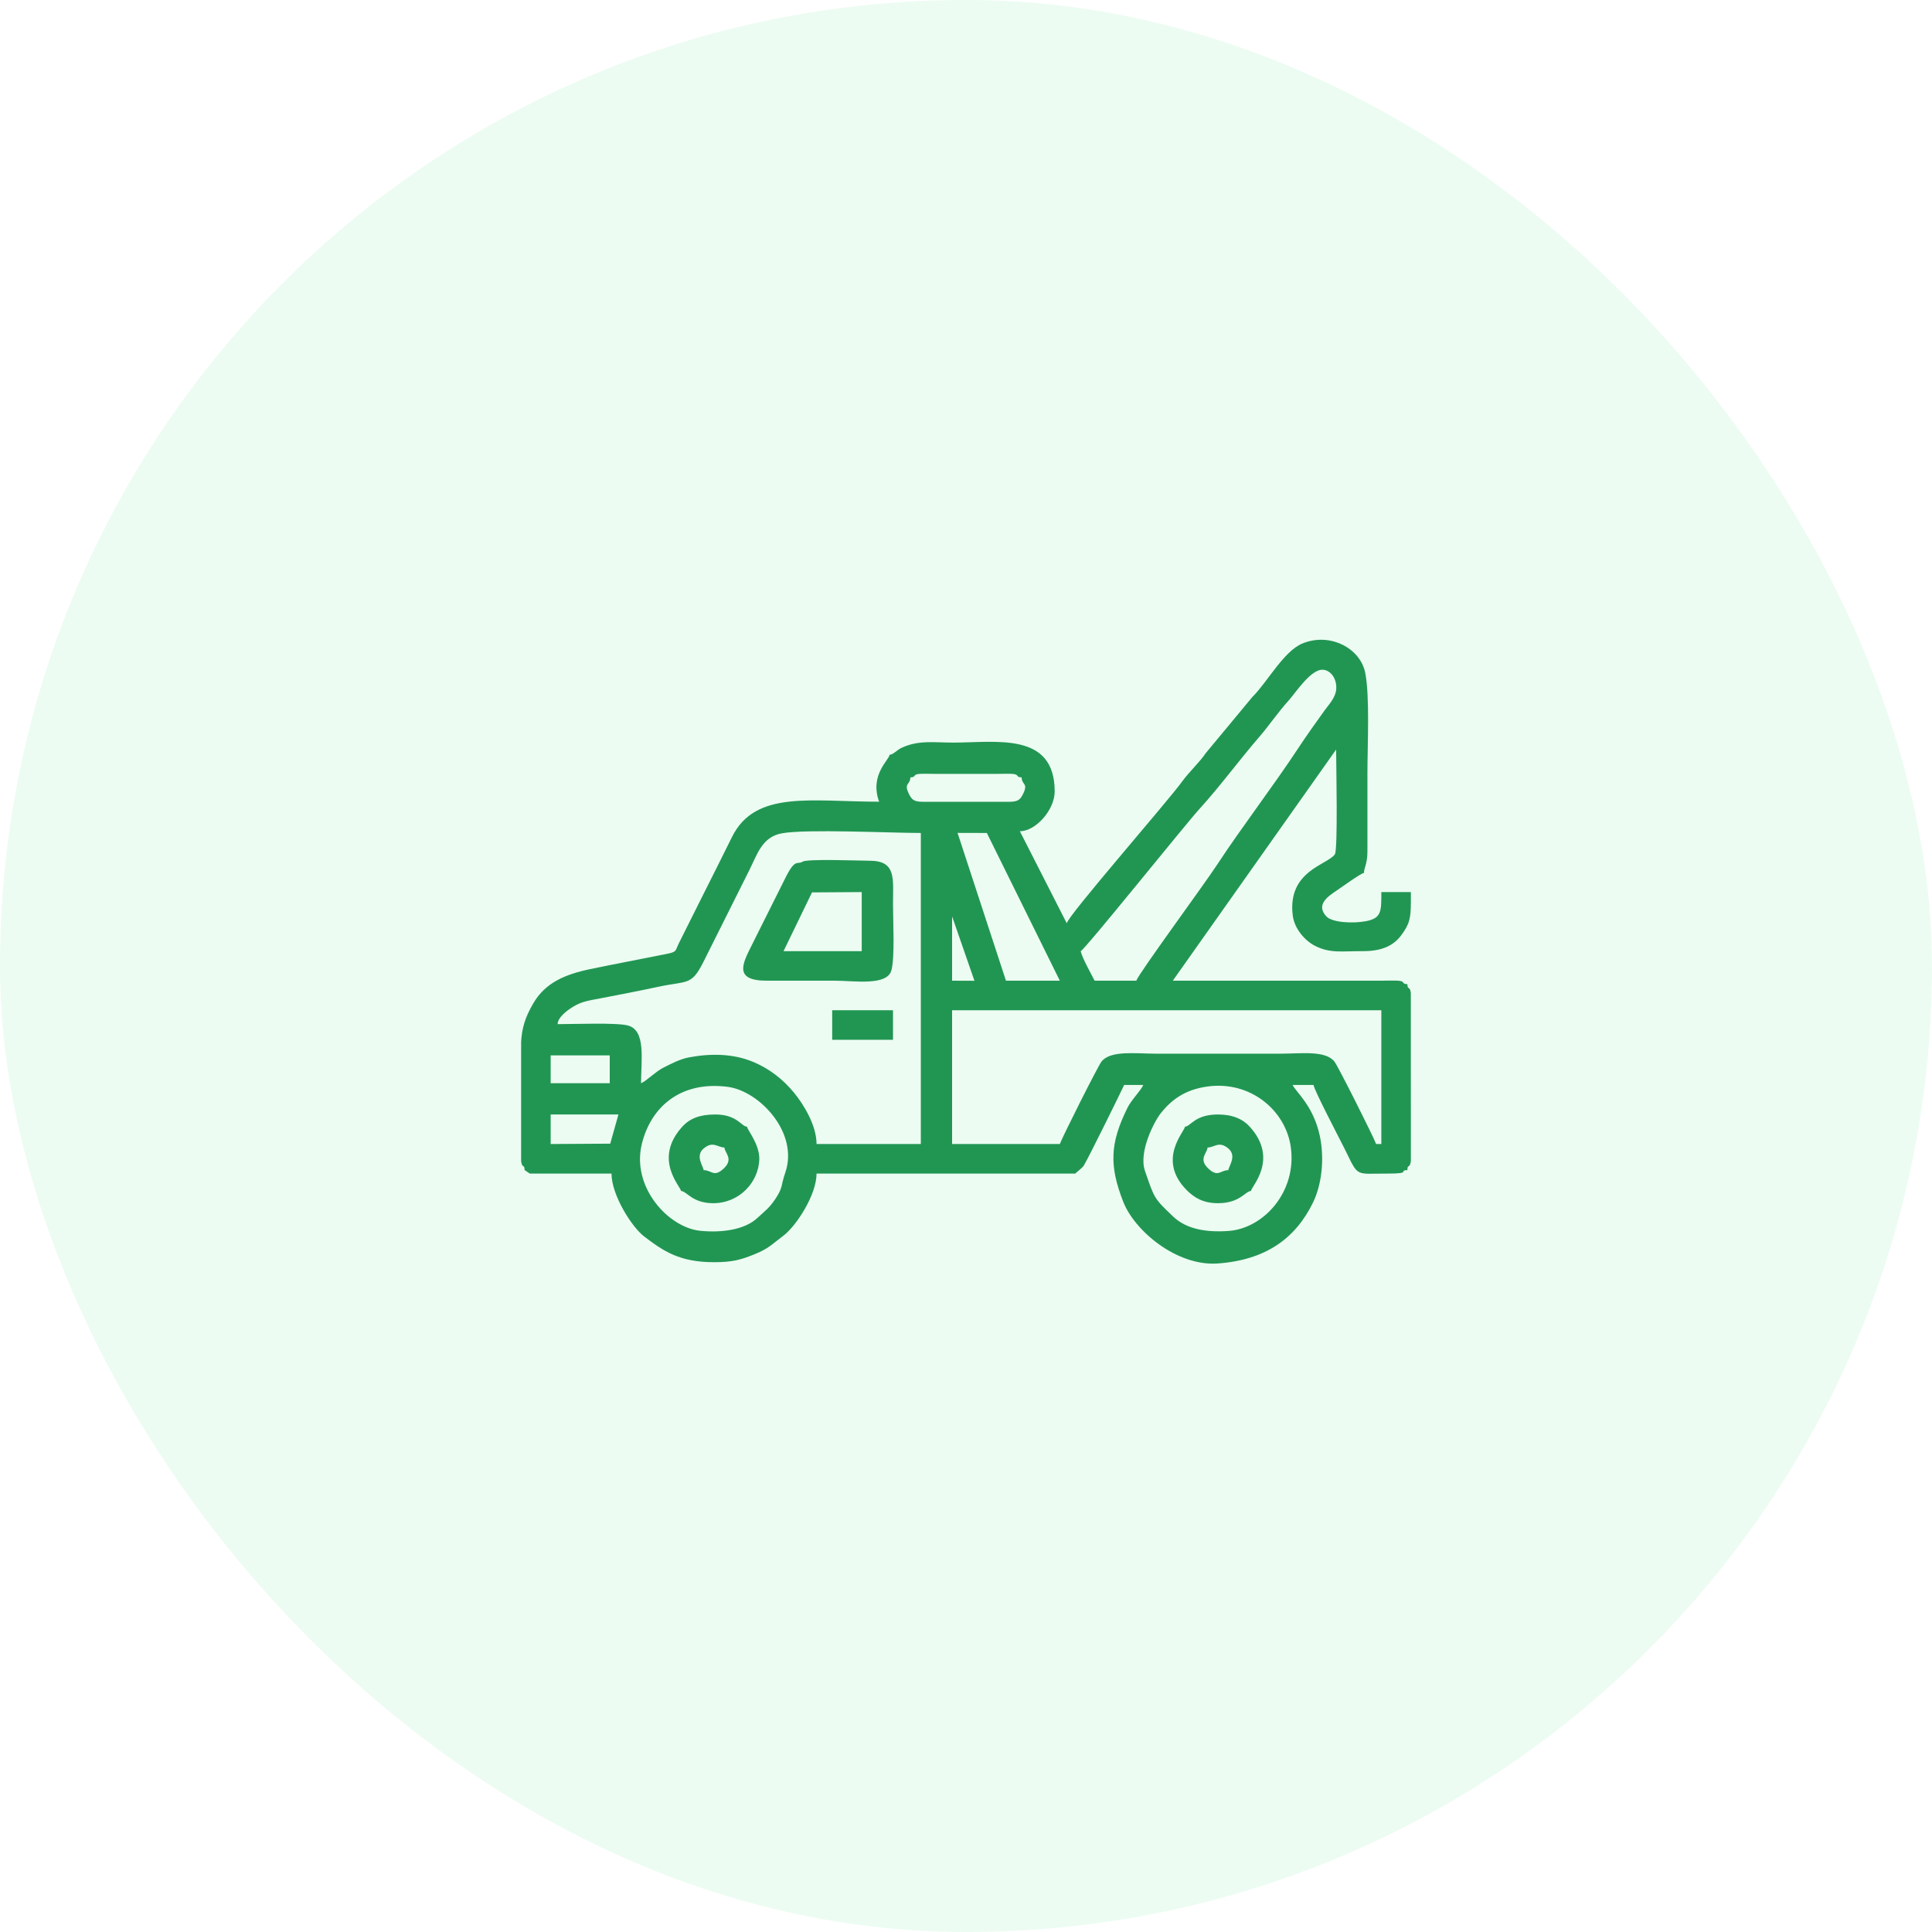 <svg xmlns="http://www.w3.org/2000/svg" width="76" height="76" viewBox="0 0 76 76" fill="none"><rect opacity="0.1" width="76" height="76" rx="38" fill="#40DD7F"></rect><path fill-rule="evenodd" clip-rule="evenodd" d="M45.041 46.063C44.779 45.305 45.412 44.111 45.653 43.804C46.087 43.252 46.624 42.862 47.495 42.741C49.188 42.505 50.57 43.68 50.775 45.113C51.028 46.874 49.712 48.325 48.324 48.423C47.461 48.484 46.674 48.356 46.151 47.858C45.391 47.135 45.414 47.145 45.041 46.063ZM55.5 35.091V35.5C55.496 36.109 55.456 36.354 55.103 36.814C54.795 37.216 54.33 37.417 53.62 37.416C52.77 37.413 52.335 37.509 51.739 37.212C51.339 37.013 50.918 36.539 50.853 36.011C50.636 34.252 52.228 34.019 52.51 33.606C52.635 33.423 52.56 30.024 52.56 29.486L46.135 38.578H54.338C54.529 38.578 54.734 38.569 54.923 38.574C55.333 38.583 55.09 38.708 55.363 38.714C55.369 38.971 55.457 38.758 55.498 39.058L55.5 44.823V45.667C55.498 45.686 55.496 45.702 55.494 45.715C55.441 45.979 55.368 45.781 55.363 46.029C54.987 46.037 55.574 46.169 54.577 46.166C53.26 46.162 53.463 46.337 52.868 45.14C52.716 44.835 51.675 42.848 51.672 42.679H50.851C50.94 42.924 51.661 43.467 51.919 44.688C52.115 45.615 51.983 46.623 51.65 47.306C50.966 48.706 49.805 49.565 47.902 49.702C46.301 49.817 44.642 48.428 44.191 47.288C43.618 45.838 43.674 44.958 44.345 43.59C44.506 43.261 44.904 42.87 44.972 42.679H44.221C44.191 42.76 42.833 45.524 42.636 45.846C42.566 45.962 42.324 46.121 42.306 46.166H32.121C32.121 47.008 31.314 48.239 30.81 48.614C30.366 48.945 30.243 49.115 29.663 49.347C29.145 49.555 28.818 49.652 28.088 49.652C26.738 49.651 26.112 49.227 25.34 48.64C24.856 48.271 24.055 47.012 24.055 46.166H20.842L20.637 46.029C20.631 45.772 20.543 45.985 20.502 45.685L20.5 45.674V42.577V40.983C20.531 40.46 20.642 40.045 20.979 39.467C21.447 38.666 22.21 38.332 23.222 38.121C24.237 37.91 25.202 37.731 26.216 37.526C26.642 37.44 26.551 37.416 26.709 37.096L27.598 35.319C28.004 34.509 28.394 33.739 28.794 32.927C29.708 31.072 31.911 31.537 34.582 31.537C34.197 30.474 34.988 29.889 34.992 29.691C35.138 29.688 35.279 29.503 35.469 29.416C36.142 29.105 36.738 29.212 37.487 29.212C39.199 29.212 41.482 28.782 41.489 31.129C41.491 31.859 40.744 32.699 40.119 32.699L41.965 36.322C41.971 36.059 45.935 31.532 46.517 30.723C46.767 30.377 47.203 29.969 47.434 29.623L49.263 27.419C49.841 26.853 50.493 25.622 51.227 25.316C52.316 24.862 53.512 25.501 53.704 26.463C53.89 27.397 53.791 29.317 53.791 30.443L53.791 33.485C53.794 33.973 53.659 34.13 53.654 34.34C53.544 34.342 52.732 34.932 52.574 35.037C52.253 35.251 51.739 35.589 52.18 36.053C52.41 36.295 53.234 36.334 53.739 36.236C54.354 36.116 54.338 35.84 54.338 35.092H55.5L55.5 35.091ZM30.89 46.131C30.705 46.668 30.811 46.699 30.495 47.172C30.258 47.528 30.079 47.644 29.797 47.909C29.302 48.374 28.403 48.502 27.546 48.416C26.294 48.291 24.832 46.699 25.248 45.001C25.608 43.532 26.783 42.514 28.628 42.754C29.87 42.915 31.434 44.557 30.89 46.131V46.131ZM24.005 44.989L21.662 45.003V43.841H24.328L24.005 44.989V44.989ZM21.662 41.517H23.986V42.611H21.662V41.517ZM41.691 45.003H37.453V39.74H54.338V45.003H54.133C54.027 44.711 52.63 41.929 52.492 41.757C52.135 41.311 51.175 41.449 50.373 41.449H45.485C44.679 41.449 43.69 41.309 43.332 41.757C43.194 41.929 41.797 44.711 41.691 45.003H41.691ZM36.223 32.767V45.003H32.121C32.121 44.249 31.586 43.41 31.235 42.984C30.798 42.455 30.259 42.024 29.566 41.748C28.815 41.45 27.964 41.433 27.105 41.594C26.735 41.664 26.398 41.849 26.082 42.006C25.801 42.147 25.4 42.545 25.217 42.611C25.217 41.692 25.424 40.521 24.688 40.337C24.225 40.222 22.6 40.287 21.936 40.287C21.942 40.002 22.357 39.715 22.569 39.587C22.892 39.393 23.191 39.354 23.621 39.272C24.393 39.123 25.145 38.979 25.9 38.817C27.034 38.573 27.196 38.786 27.666 37.848C27.977 37.227 28.267 36.647 28.578 36.026C28.871 35.442 29.175 34.834 29.478 34.226C29.796 33.589 29.983 32.918 30.765 32.779C31.738 32.605 35.01 32.767 36.223 32.767H36.223ZM37.453 36.048L38.332 38.581L37.453 38.578V36.048ZM37.668 32.764L38.82 32.767L41.691 38.578H39.572L37.668 32.764H37.668ZM35.812 30.58C36.085 30.574 35.842 30.448 36.253 30.439C36.441 30.435 36.647 30.443 36.838 30.443C37.613 30.443 38.387 30.443 39.162 30.443C39.353 30.443 39.559 30.435 39.747 30.439C40.158 30.449 39.914 30.574 40.188 30.58C40.194 30.883 40.456 30.8 40.25 31.221C40.141 31.444 40.061 31.538 39.712 31.54H36.288C35.939 31.538 35.859 31.444 35.75 31.221C35.544 30.8 35.806 30.883 35.812 30.58V30.58ZM44.699 38.578H43.059C42.917 38.295 42.571 37.687 42.512 37.416C42.681 37.354 46.642 32.413 47.194 31.81C47.988 30.94 48.743 29.907 49.535 28.99C49.927 28.537 50.285 28.003 50.68 27.571C50.952 27.274 51.564 26.312 52.043 26.346C52.354 26.369 52.586 26.697 52.565 27.093C52.547 27.438 52.269 27.72 52.109 27.941C51.759 28.425 51.378 28.963 51.056 29.452C50.099 30.907 48.837 32.552 47.885 34.005C47.344 34.83 44.812 38.267 44.699 38.578L44.699 38.578Z" fill="#219653"></path><path fill-rule="evenodd" clip-rule="evenodd" d="M31.942 35.105L33.898 35.092V37.416H30.822L31.942 35.105L31.942 35.105ZM31.574 33.895C31.36 34.031 31.291 33.741 30.902 34.522L29.569 37.188C29.209 37.908 28.847 38.582 30.173 38.578C31.061 38.576 31.95 38.578 32.839 38.578C33.601 38.578 34.894 38.794 35.065 38.172C35.206 37.656 35.129 36.257 35.129 35.57C35.129 34.558 35.268 33.861 34.209 33.859C33.802 33.858 31.761 33.777 31.574 33.895L31.574 33.895Z" fill="#219653"></path><path fill-rule="evenodd" clip-rule="evenodd" d="M47.502 45.141C47.782 45.135 47.95 44.87 48.319 45.178C48.67 45.472 48.325 45.89 48.322 46.029C47.994 46.037 47.918 46.328 47.531 45.966C47.126 45.587 47.497 45.351 47.502 45.141L47.502 45.141ZM46.613 44.321C46.609 44.506 45.491 45.614 46.681 46.816C46.971 47.108 47.324 47.331 47.912 47.331C48.778 47.331 48.988 46.855 49.211 46.85C49.215 46.68 50.319 45.609 49.169 44.329C48.895 44.024 48.492 43.841 47.912 43.841C46.989 43.841 46.841 44.315 46.613 44.32L46.613 44.321Z" fill="#219653"></path><path fill-rule="evenodd" clip-rule="evenodd" d="M28.498 45.141C28.503 45.351 28.875 45.587 28.469 45.966C28.082 46.328 28.006 46.037 27.678 46.029C27.675 45.89 27.331 45.472 27.681 45.178C28.05 44.87 28.218 45.134 28.498 45.141L28.498 45.141ZM26.789 46.85C27.011 46.855 27.231 47.331 28.053 47.331C29.094 47.331 29.835 46.5 29.869 45.618C29.892 45.02 29.389 44.44 29.387 44.321C29.159 44.315 29.001 43.837 28.123 43.841C27.513 43.843 27.122 44.006 26.832 44.329C25.68 45.609 26.785 46.68 26.789 46.85V46.85Z" fill="#219653"></path><path fill-rule="evenodd" clip-rule="evenodd" d="M32.736 40.903H35.129V39.74H32.736V40.903Z" fill="#219653"></path></svg>